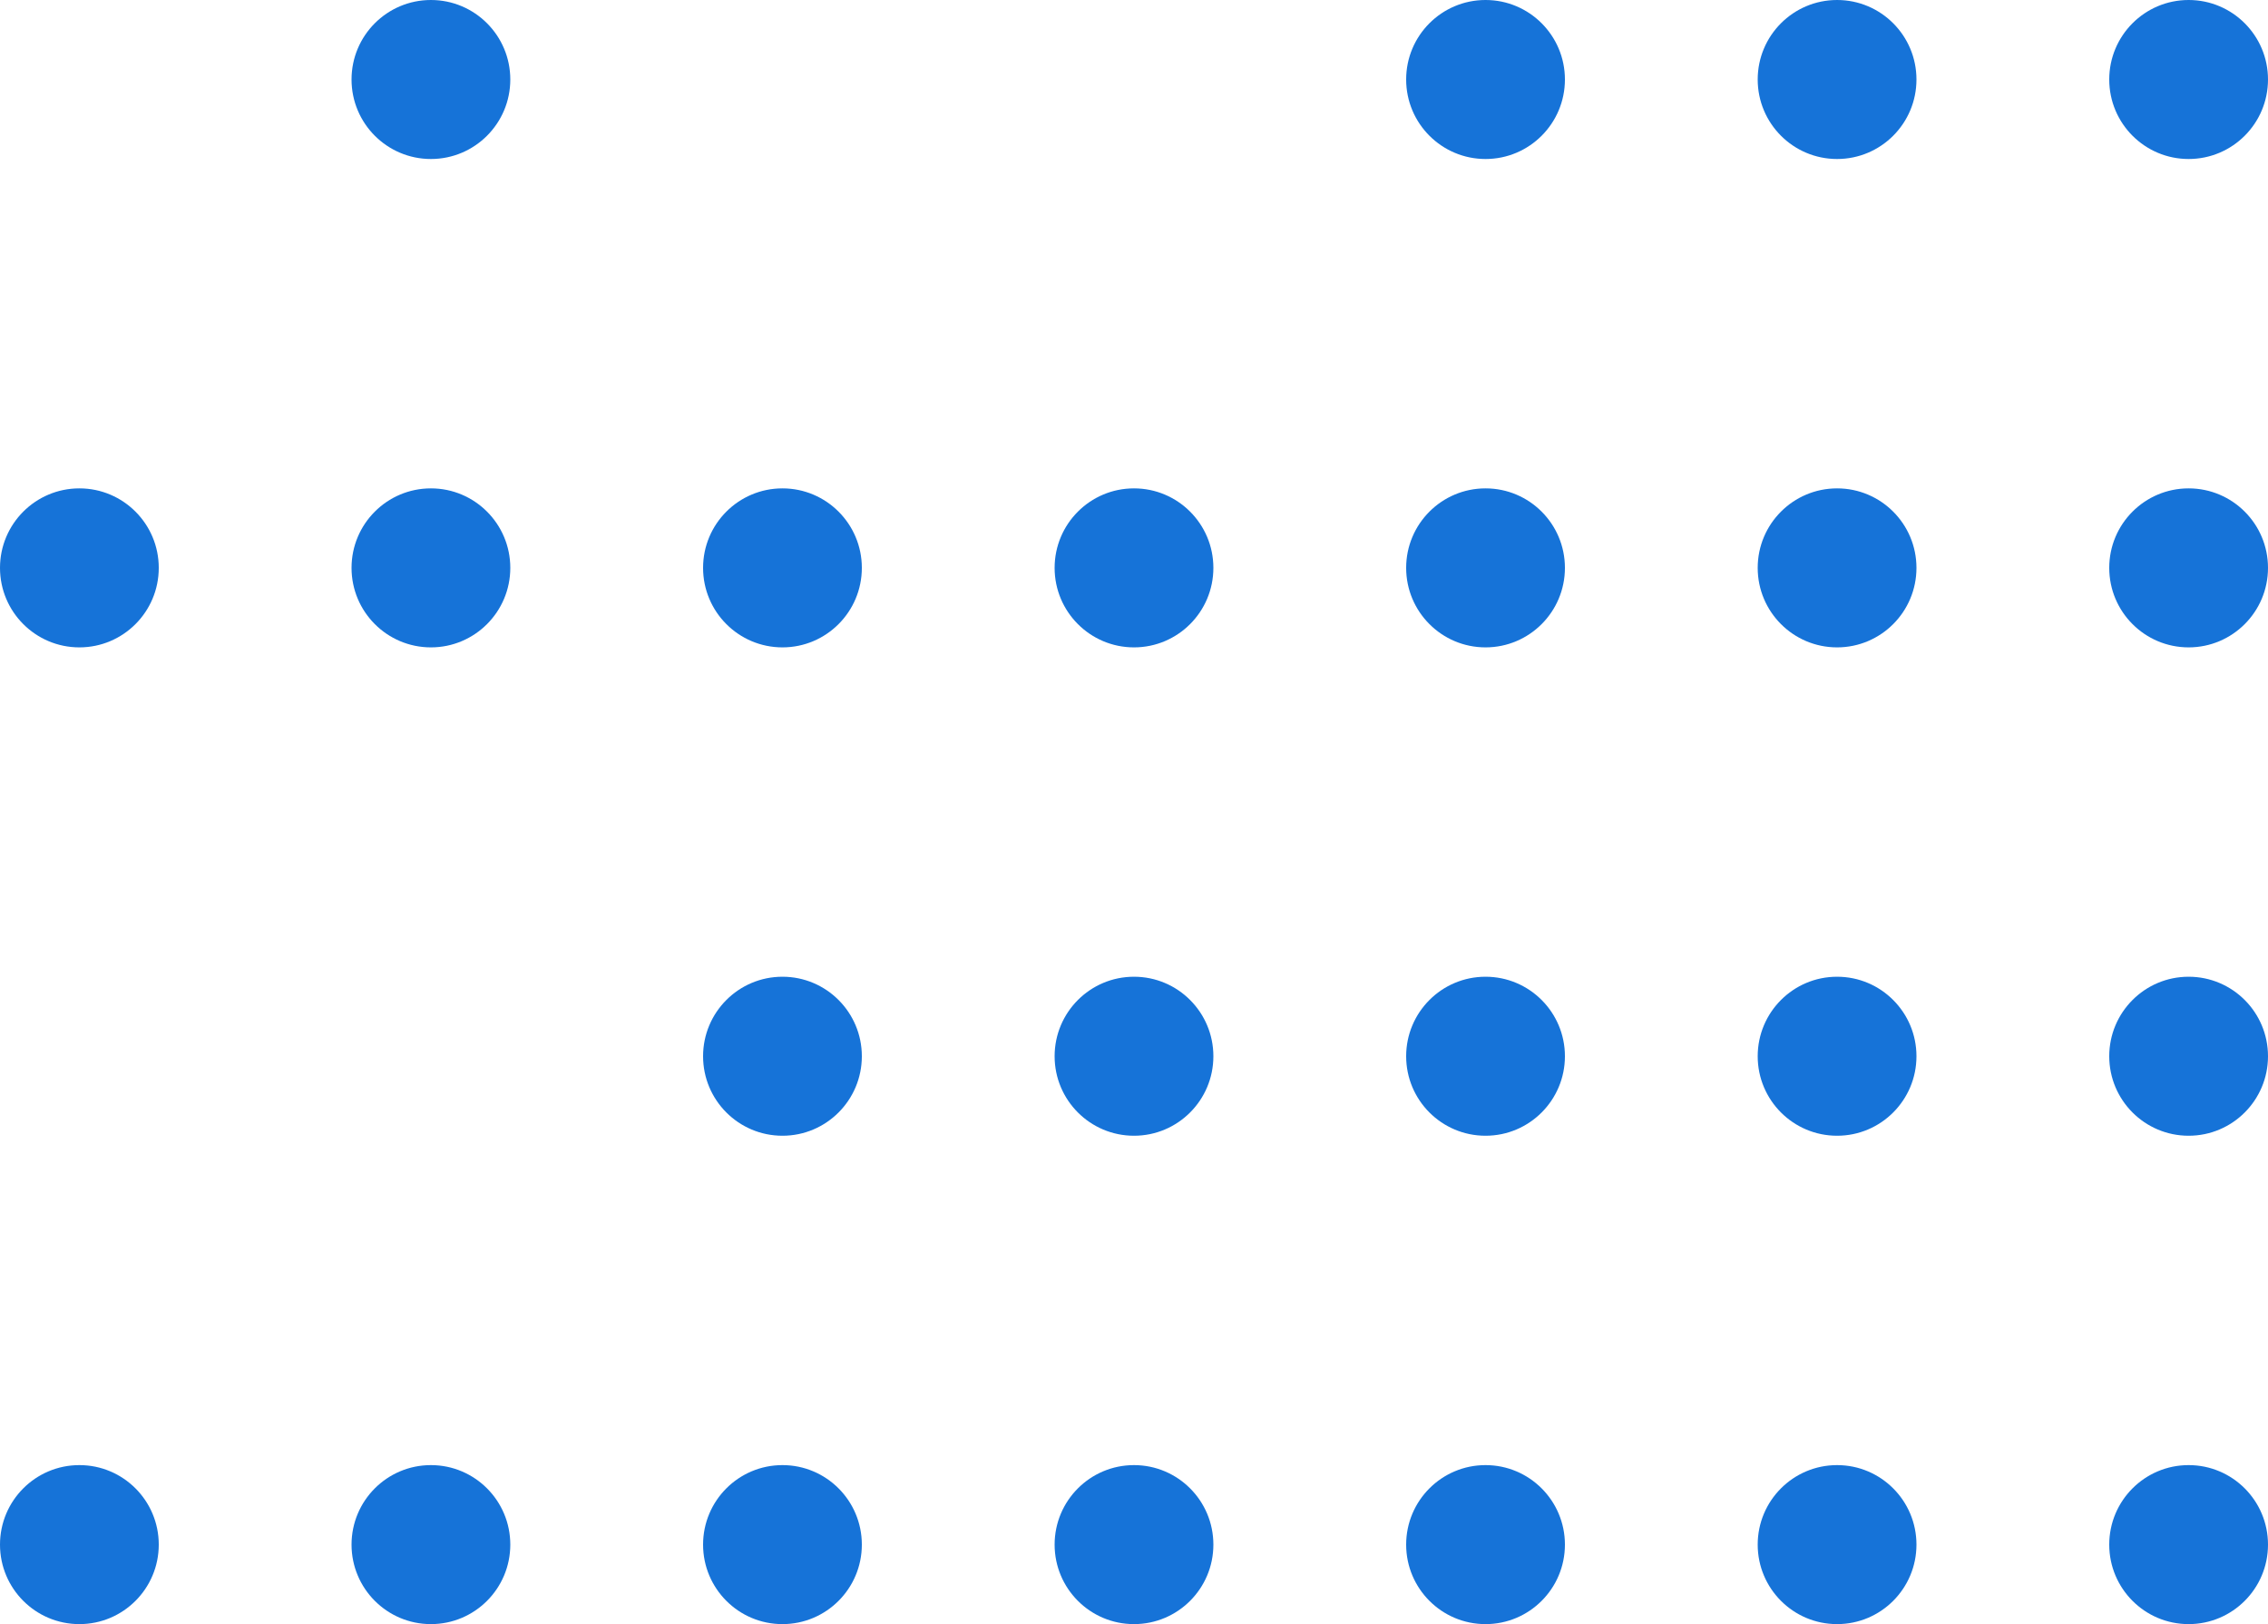 <svg width="243" height="174" viewBox="0 0 243 174" fill="none" xmlns="http://www.w3.org/2000/svg">
<path d="M54.675 8.517C54.675 13.222 50.867 17.035 46.17 17.035C41.473 17.035 37.665 13.222 37.665 8.517C37.665 3.813 41.473 0 46.17 0C50.867 0 54.675 3.813 54.675 8.517Z" fill="#1673D8"/>
<path d="M167.67 8.517C167.67 13.222 163.862 17.035 159.165 17.035C154.468 17.035 150.66 13.222 150.66 8.517C150.66 3.813 154.468 0 159.165 0C163.862 0 167.67 3.813 167.67 8.517Z" fill="#1673D8"/>
<path d="M205.335 8.517C205.335 13.222 201.527 17.035 196.83 17.035C192.133 17.035 188.325 13.222 188.325 8.517C188.325 3.813 192.133 0 196.83 0C201.527 0 205.335 3.813 205.335 8.517Z" fill="#1673D8"/>
<path d="M243 8.517C243 13.222 239.192 17.035 234.495 17.035C229.798 17.035 225.99 13.222 225.99 8.517C225.99 3.813 229.798 0 234.495 0C239.192 0 243 3.813 243 8.517Z" fill="#1673D8"/>
<path d="M17.01 60.839C17.01 65.543 13.202 69.357 8.505 69.357C3.808 69.357 0 65.543 0 60.839C0 56.135 3.808 52.322 8.505 52.322C13.202 52.322 17.01 56.135 17.01 60.839Z" fill="#1673D8"/>
<path d="M54.675 60.839C54.675 65.543 50.867 69.357 46.17 69.357C41.473 69.357 37.665 65.543 37.665 60.839C37.665 56.135 41.473 52.322 46.17 52.322C50.867 52.322 54.675 56.135 54.675 60.839Z" fill="#1673D8"/>
<path d="M92.34 60.839C92.34 65.543 88.532 69.357 83.835 69.357C79.138 69.357 75.33 65.543 75.33 60.839C75.33 56.135 79.138 52.322 83.835 52.322C88.532 52.322 92.34 56.135 92.34 60.839Z" fill="#1673D8"/>
<path d="M130.005 60.839C130.005 65.543 126.197 69.357 121.5 69.357C116.803 69.357 112.995 65.543 112.995 60.839C112.995 56.135 116.803 52.322 121.5 52.322C126.197 52.322 130.005 56.135 130.005 60.839Z" fill="#1673D8"/>
<path d="M167.67 60.839C167.67 65.543 163.862 69.357 159.165 69.357C154.468 69.357 150.66 65.543 150.66 60.839C150.66 56.135 154.468 52.322 159.165 52.322C163.862 52.322 167.67 56.135 167.67 60.839Z" fill="#1673D8"/>
<path d="M205.335 60.839C205.335 65.543 201.527 69.357 196.83 69.357C192.133 69.357 188.325 65.543 188.325 60.839C188.325 56.135 192.133 52.322 196.83 52.322C201.527 52.322 205.335 56.135 205.335 60.839Z" fill="#1673D8"/>
<path d="M243 60.839C243 65.543 239.192 69.357 234.495 69.357C229.798 69.357 225.99 65.543 225.99 60.839C225.99 56.135 229.798 52.322 234.495 52.322C239.192 52.322 243 56.135 243 60.839Z" fill="#1673D8"/>
<path d="M92.34 113.161C92.34 117.865 88.532 121.678 83.835 121.678C79.138 121.678 75.33 117.865 75.33 113.161C75.33 108.457 79.138 104.643 83.835 104.643C88.532 104.643 92.34 108.457 92.34 113.161Z" fill="#1673D8"/>
<path d="M130.005 113.161C130.005 117.865 126.197 121.678 121.5 121.678C116.803 121.678 112.995 117.865 112.995 113.161C112.995 108.457 116.803 104.643 121.5 104.643C126.197 104.643 130.005 108.457 130.005 113.161Z" fill="#1673D8"/>
<path d="M167.67 113.161C167.67 117.865 163.862 121.678 159.165 121.678C154.468 121.678 150.66 117.865 150.66 113.161C150.66 108.457 154.468 104.643 159.165 104.643C163.862 104.643 167.67 108.457 167.67 113.161Z" fill="#1673D8"/>
<path d="M205.335 113.161C205.335 117.865 201.527 121.678 196.83 121.678C192.133 121.678 188.325 117.865 188.325 113.161C188.325 108.457 192.133 104.643 196.83 104.643C201.527 104.643 205.335 108.457 205.335 113.161Z" fill="#1673D8"/>
<path d="M243 113.161C243 117.865 239.192 121.678 234.495 121.678C229.798 121.678 225.99 117.865 225.99 113.161C225.99 108.457 229.798 104.643 234.495 104.643C239.192 104.643 243 108.457 243 113.161Z" fill="#1673D8"/>
<path d="M17.01 165.483C17.01 170.187 13.202 174 8.505 174C3.808 174 0 170.187 0 165.483C0 160.778 3.808 156.965 8.505 156.965C13.202 156.965 17.01 160.778 17.01 165.483Z" fill="#1673D8"/>
<path d="M54.675 165.483C54.675 170.187 50.867 174 46.17 174C41.473 174 37.665 170.187 37.665 165.483C37.665 160.778 41.473 156.965 46.17 156.965C50.867 156.965 54.675 160.778 54.675 165.483Z" fill="#1673D8"/>
<path d="M92.34 165.483C92.34 170.187 88.532 174 83.835 174C79.138 174 75.33 170.187 75.33 165.483C75.33 160.778 79.138 156.965 83.835 156.965C88.532 156.965 92.34 160.778 92.34 165.483Z" fill="#1673D8"/>
<path d="M130.005 165.483C130.005 170.187 126.197 174 121.5 174C116.803 174 112.995 170.187 112.995 165.483C112.995 160.778 116.803 156.965 121.5 156.965C126.197 156.965 130.005 160.778 130.005 165.483Z" fill="#1673D8"/>
<path d="M167.67 165.483C167.67 170.187 163.862 174 159.165 174C154.468 174 150.66 170.187 150.66 165.483C150.66 160.778 154.468 156.965 159.165 156.965C163.862 156.965 167.67 160.778 167.67 165.483Z" fill="#1673D8"/>
<path d="M205.335 165.483C205.335 170.187 201.527 174 196.83 174C192.133 174 188.325 170.187 188.325 165.483C188.325 160.778 192.133 156.965 196.83 156.965C201.527 156.965 205.335 160.778 205.335 165.483Z" fill="#1673D8"/>
<path d="M243 165.483C243 170.187 239.192 174 234.495 174C229.798 174 225.99 170.187 225.99 165.483C225.99 160.778 229.798 156.965 234.495 156.965C239.192 156.965 243 160.778 243 165.483Z" fill="#1673D8"/>
</svg>

